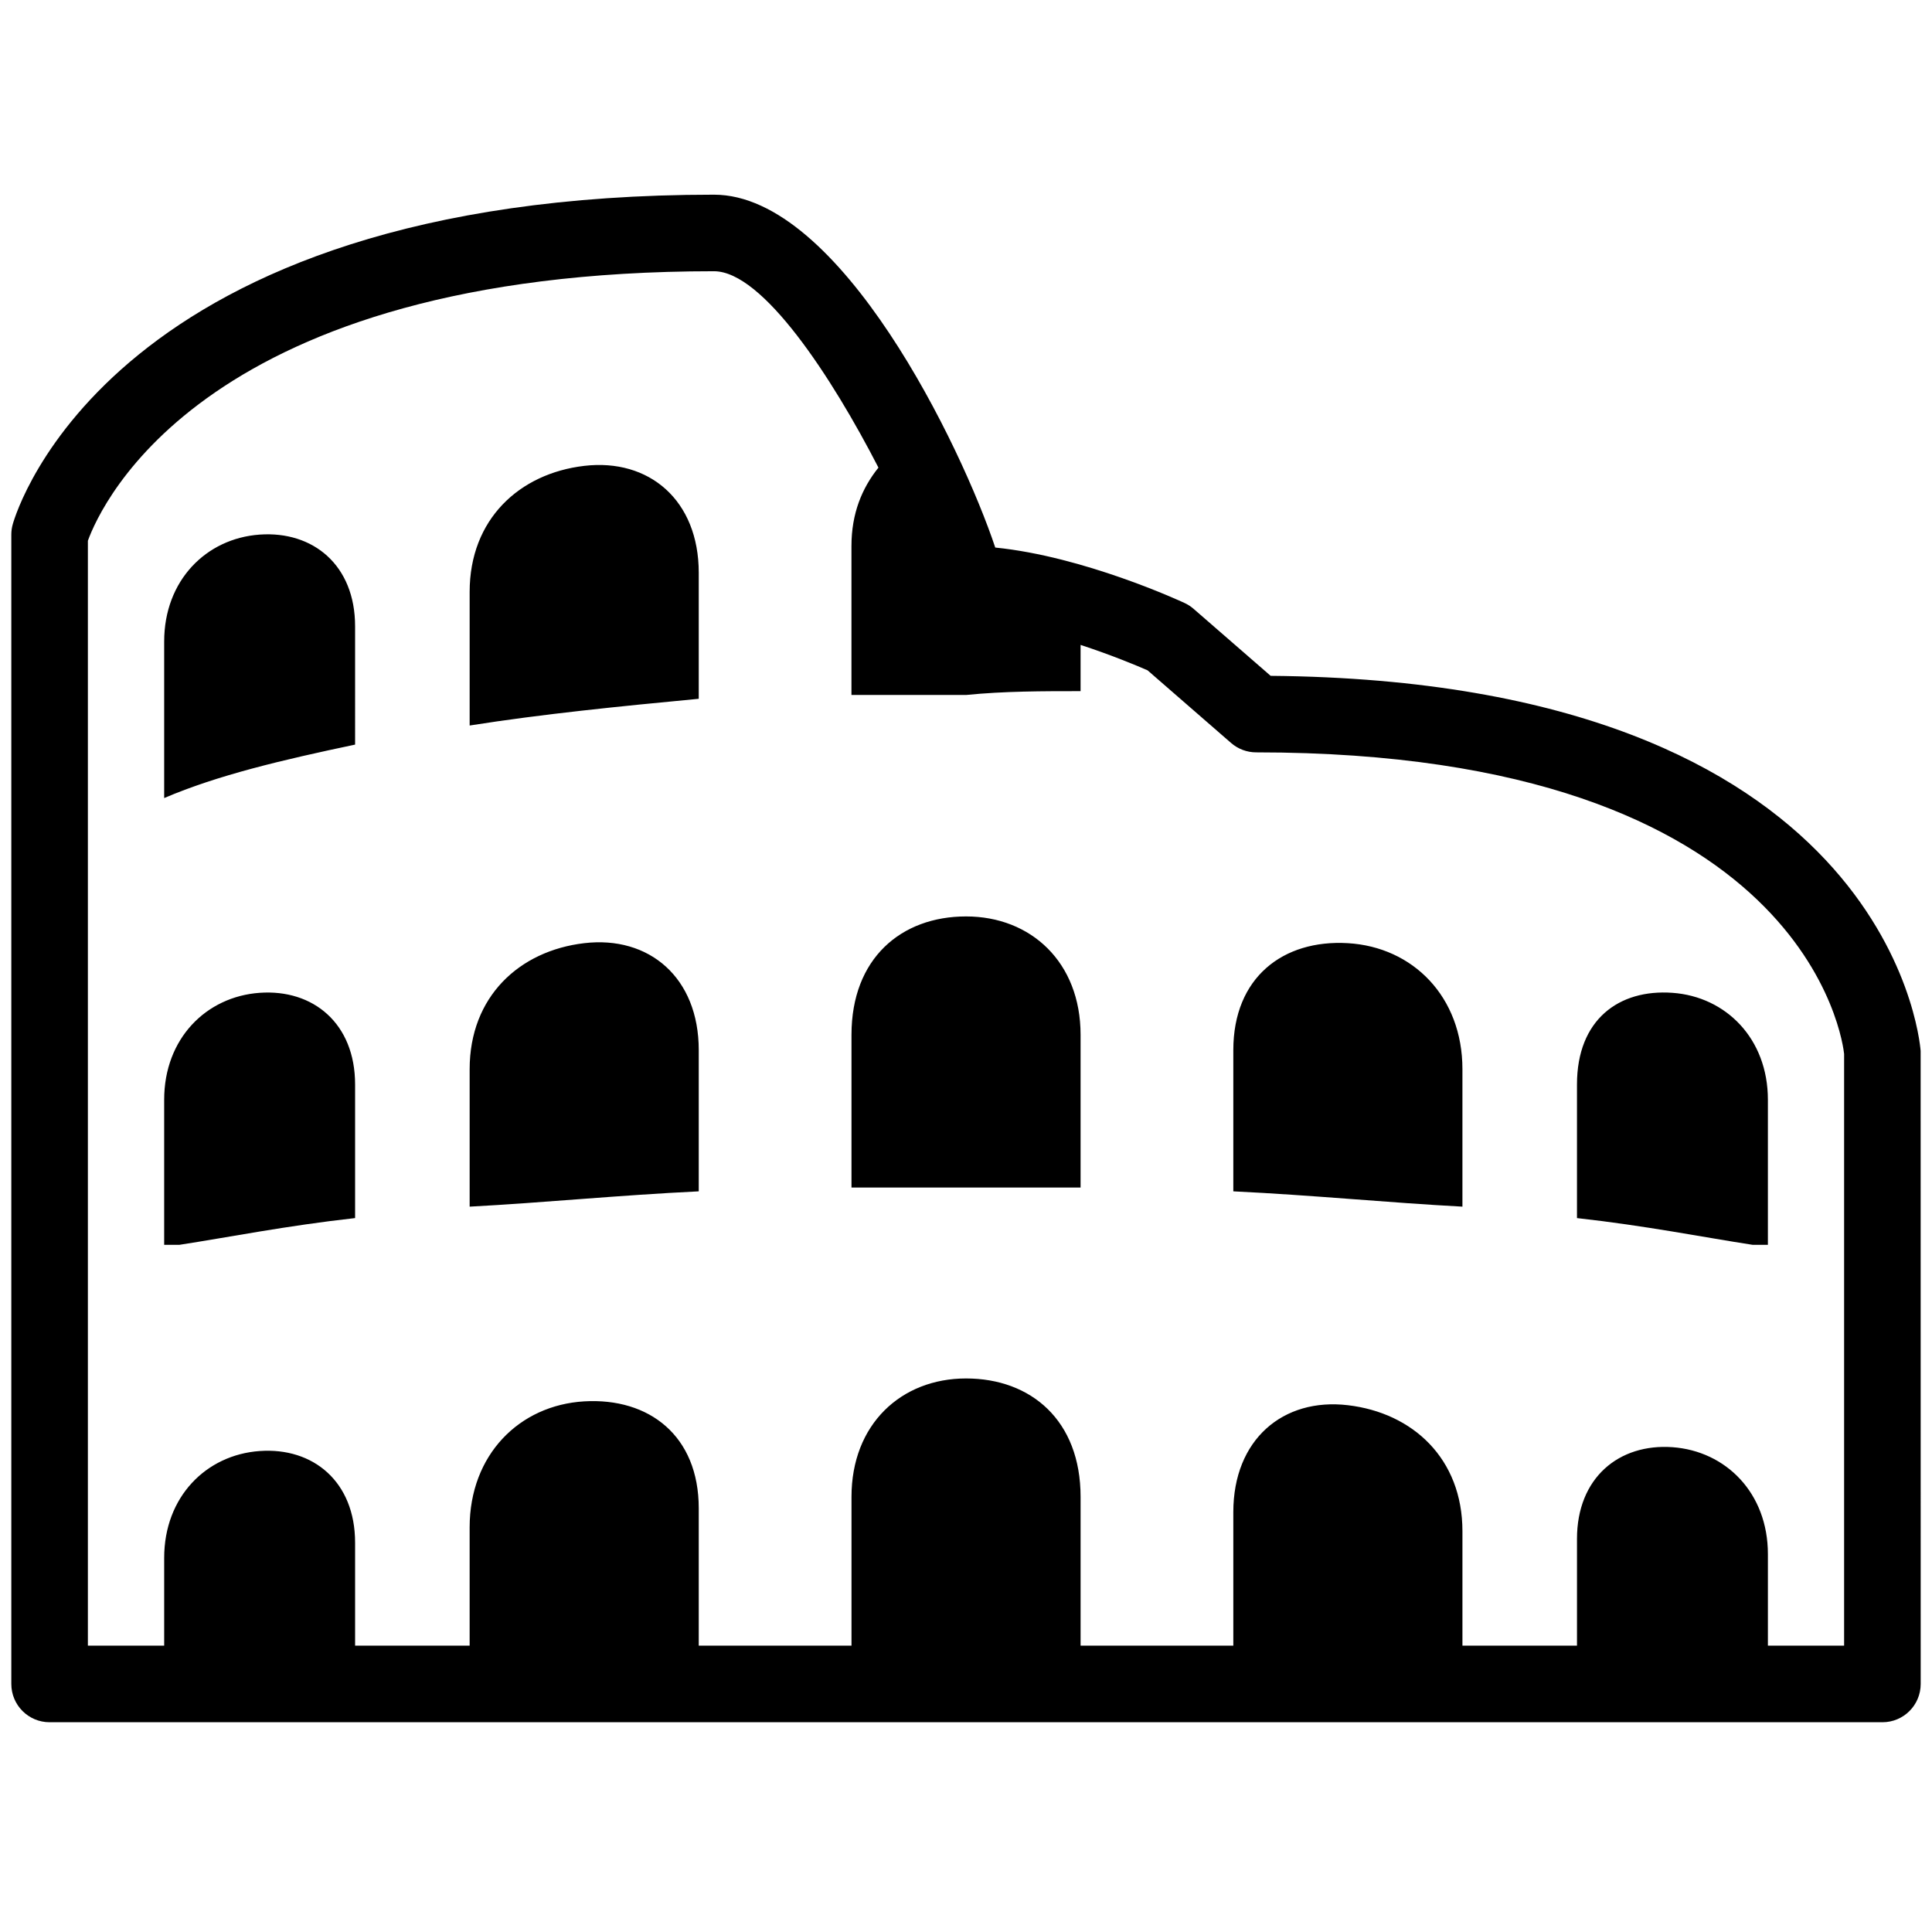<?xml version="1.0" encoding="utf-8"?>
<!-- Generator: Adobe Illustrator 16.0.0, SVG Export Plug-In . SVG Version: 6.00 Build 0)  -->
<!DOCTYPE svg PUBLIC "-//W3C//DTD SVG 1.1//EN" "http://www.w3.org/Graphics/SVG/1.1/DTD/svg11.dtd">
<svg version="1.1" id="Layer_1" xmlns="http://www.w3.org/2000/svg" xmlns:xlink="http://www.w3.org/1999/xlink" x="0px" y="0px"
	 width="256px" height="255.953px" viewBox="0 0 256 255.953" enable-background="new 0 0 256 255.953" xml:space="preserve">
<path d="M254.494,139.247c-0.158-2.012-4.793-48.971-86.127-49.695l-10.213-8.881c-0.361-0.311-0.756-0.571-1.187-0.768
	c-0.593-0.277-13.351-6.171-25.09-7.35c-4.442-13.313-20.523-46.757-37.266-46.757c-79.839,0-92.429,41.897-92.923,43.679
	c-0.126,0.445-0.188,0.902-0.188,1.361v152.295c0,2.807,2.273,5.074,5.069,5.074h242.864c2.802,0,5.069-2.268,5.069-5.074
	L254.494,139.247z M244.365,218.057h-10.109c0-5.757,0-11.419,0-12.131c0-8.093-5.563-13.657-12.649-14.166
	c-7.08-0.504-12.648,4.047-12.648,12.146c0,1.181,0,7.891,0,14.151h-15.179c0-7.062,0-14.082,0-15.164
	c0-9.615-6.572-15.684-15.18-16.696c-8.597-1.013-15.179,4.551-15.179,14.166c0,0.83,0,9.754,0,17.694h-20.238
	c0-8.346,0-18.475,0-19.72c0-10.119-6.571-15.684-15.176-15.684c-8.6,0-15.179,6.073-15.179,15.684c0,0.84,0,11.26,0,19.72H92.588
	c0-7.945,0-16.934,0-18.198c0-9.615-6.576-14.675-15.179-14.171c-8.6,0.509-15.179,7.085-15.179,16.7c0,1.107,0,8.439,0,15.669
	H47.052c0-6.251,0-12.877,0-13.647c0-8.094-5.566-12.649-12.649-12.141c-7.083,0.504-12.649,6.068-12.649,14.166
	c0,0.688,0,6.043,0,11.622H11.645V71.651c1.756-4.847,15.599-35.711,82.962-35.711c6.468,0,15.641,14.062,21.792,26.022
	c-2.182,2.717-3.577,6.082-3.577,10.394c0,0.504,0,9.612,0,19.732c5.06,0,10.119,0,15.179,0c5.062-0.507,10.122-0.507,15.181-0.507
	c0-2.167,0-4.195,0-6.126c4.136,1.351,7.53,2.777,8.874,3.365l11.068,9.627c0.929,0.805,2.104,1.245,3.33,1.245
	c73.275,0,77.771,38.74,77.9,39.956v78.409H244.365z M193.779,141.673c0,1.008,0,10.119,0,18.213
	c-9.61-0.504-19.729-1.518-30.358-2.026c0-8.597,0-17.708,0-18.717c0-9.615,6.582-14.674,15.179-14.168
	C187.207,125.481,193.779,132.058,193.779,141.673z M234.255,145.72c0,1.013,0,12.14,0,19.226h-2.021
	c-6.576-1.013-14.165-2.53-23.276-3.543c0-7.08,0-16.695,0-17.709c0-8.602,5.568-12.648,12.648-12.14
	C228.692,132.058,234.255,137.621,234.255,145.72z M92.588,139.143c0,1.009,0,10.624,0,18.717l0,0
	c-10.625,0.509-20.745,1.522-30.357,2.026c0-8.094,0-17.205,0-18.213c0-9.615,6.579-15.688,15.179-16.698
	C86.012,123.962,92.588,129.527,92.588,139.143z M143.182,137.117c0,1.517,0,11.636,0,20.238c-5.06,0-10.119,0-15.176,0
	c-5.06,0-10.119,0-15.179,0c0-9.106,0-19.226,0-20.238c0-10.119,6.579-15.685,15.179-15.685
	C136.611,121.432,143.182,127.504,143.182,137.117z M47.052,143.693c0,1.014,0,10.629,0,17.709
	c-9.106,1.013-16.696,2.53-23.275,3.543h-2.023c0-7.086,0-18.213,0-19.226c0-8.099,5.566-13.662,12.649-14.166
	C41.486,131.045,47.052,135.601,47.052,143.693z M47.052,98.664L47.052,98.664c-9.613,2.023-18.215,4.049-25.298,7.083
	c0-9.106,0-19.732,0-20.742c0-8.096,5.566-13.662,12.649-14.168c7.083-0.506,12.649,4.049,12.649,12.143
	C47.052,83.485,47.052,91.074,47.052,98.664z M92.588,75.896c0,0.506,0,8.096,0,16.698c-10.625,1.01-20.745,2.023-30.357,3.54
	c0-8.6,0-17.202,0-17.708c0-9.613,6.579-15.685,15.179-16.696C86.012,60.717,92.588,66.283,92.588,75.896z"/>
</svg>
